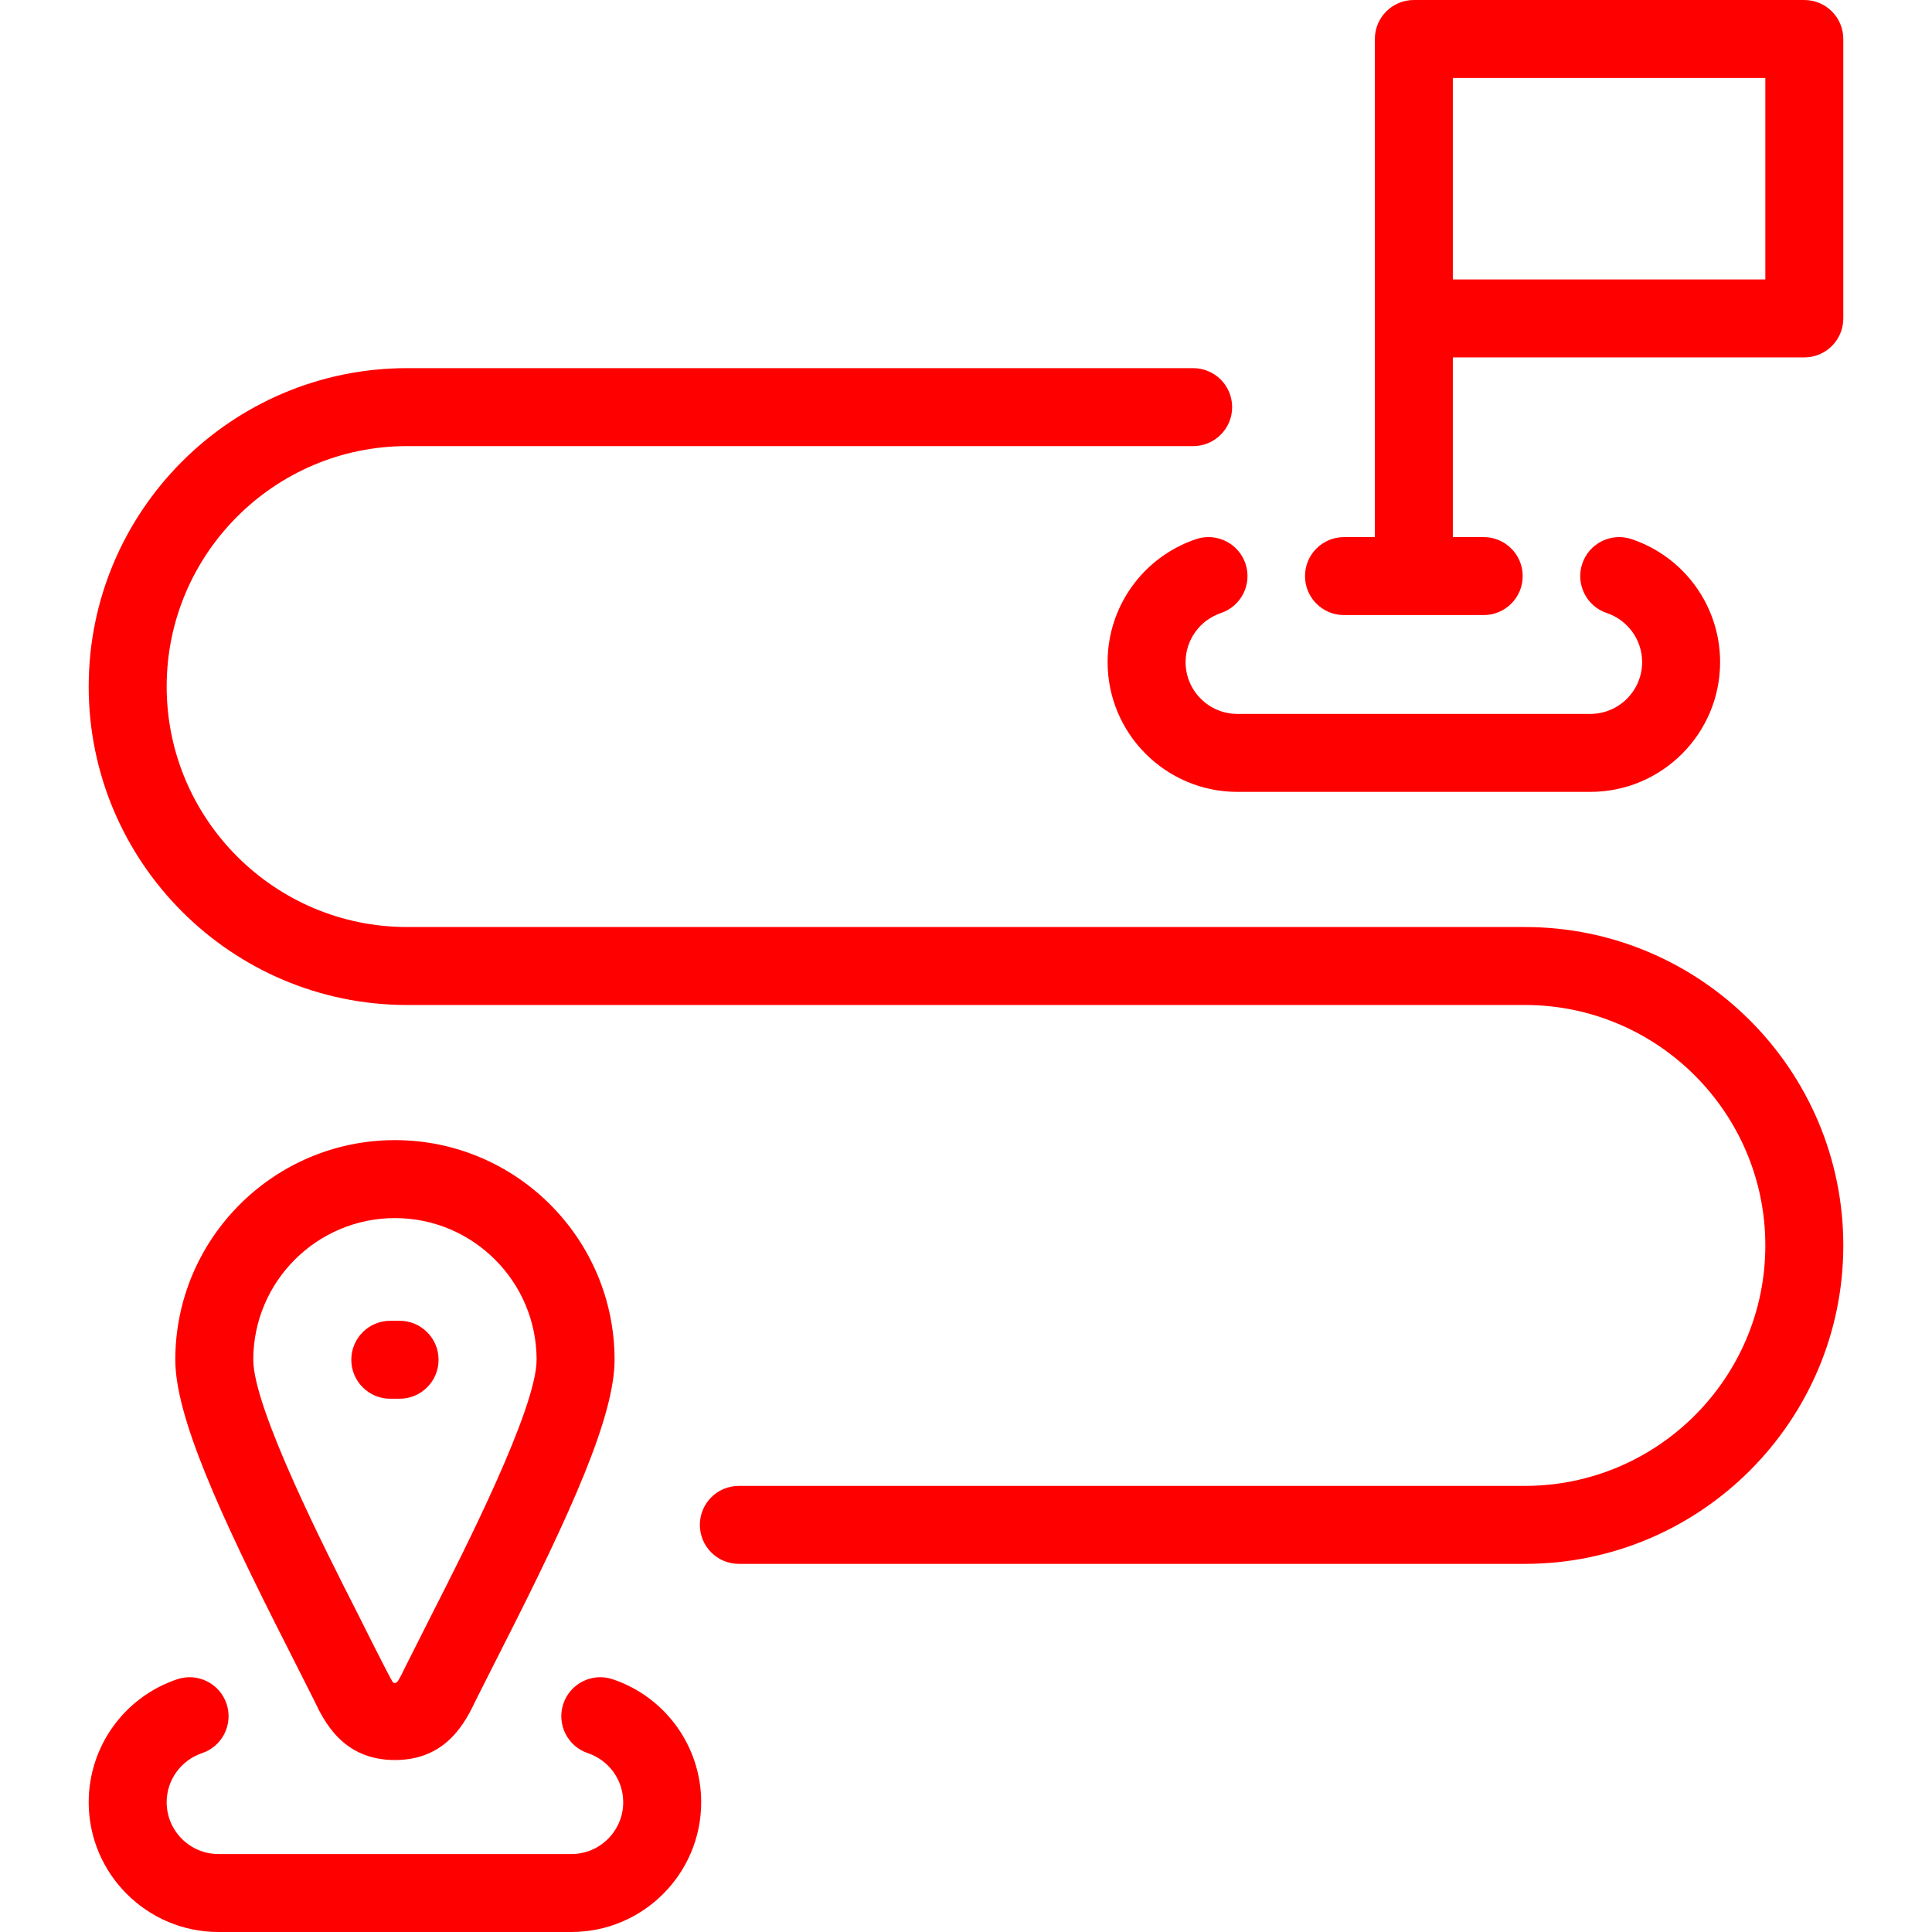 <?xml version="1.0" encoding="iso-8859-1"?>
<!-- Generator: Adobe Illustrator 17.1.0, SVG Export Plug-In . SVG Version: 6.00 Build 0)  -->
<!DOCTYPE svg PUBLIC "-//W3C//DTD SVG 1.1//EN" "http://www.w3.org/Graphics/SVG/1.1/DTD/svg11.dtd">
<svg xmlns="http://www.w3.org/2000/svg" xmlns:xlink="http://www.w3.org/1999/xlink" version="1.1" id="Capa_1" x="0px" y="0px" viewBox="0 0 446.012 446.012" style="enable-background:new 0 0 446.012 446.012;" xml:space="preserve" width="24px" height="24px">
<path id="XMLID_118_" d="M81.099,313.907c0-4.971,4.029-9,9-9h2.147c4.971,0,9,4.029,9,9s-4.029,9-9,9h-2.147  C85.128,322.907,81.099,318.878,81.099,313.907z M276.109,124.464c-12.208,4.125-20.412,15.533-20.412,28.39  c0,16.518,13.438,29.955,29.955,29.955h81.487c16.517,0,29.955-13.438,29.955-29.955c0-12.855-8.202-24.264-20.41-28.389  c-4.707-1.591-9.816,0.937-11.407,5.646c-1.591,4.709,0.937,9.816,5.646,11.407c4.888,1.651,8.171,6.207,8.171,11.336  c0,6.592-5.363,11.955-11.955,11.955h-81.487c-6.592,0-11.955-5.363-11.955-11.955c0-5.129,3.285-9.686,8.173-11.337  c4.709-1.591,7.237-6.698,5.646-11.407C285.926,125.4,280.818,122.875,276.109,124.464z M141.461,387.668  c-4.71-1.595-9.816,0.937-11.407,5.646c-1.591,4.709,0.937,9.815,5.646,11.406c4.888,1.651,8.172,6.206,8.172,11.335  c0,6.593-5.362,11.956-11.954,11.956H50.43c-6.592,0-11.955-5.363-11.955-11.956c0-5.128,3.285-9.684,8.174-11.336  c4.709-1.591,7.237-6.698,5.646-11.407s-6.697-7.234-11.407-5.646c-12.209,4.125-20.412,15.534-20.412,28.389  c0,16.518,13.438,29.956,29.955,29.956h81.488c16.517,0,29.954-13.438,29.954-29.956C161.872,403.2,153.669,391.792,141.461,387.668  z M66.446,380.509c-16.037-31.518-25.976-53.652-25.976-66.603c0-27.957,22.746-50.702,50.704-50.702  c27.957,0,50.702,22.745,50.702,50.702c0,12.96-9.938,35.092-25.974,66.602c0,0-5.735,11.321-6.022,11.923  c-2.314,4.852-6.621,13.882-18.707,13.882c-12.086,0-16.394-9.029-18.708-13.881C72.18,391.83,66.446,380.509,66.446,380.509z   M58.47,313.906c0,11.236,16.831,44.313,24.018,58.438c0,0,7.65,15.326,8.165,15.938c0.319,0.458,0.804,0.209,1.041,0.001  c0.515-0.612,1.364-2.394,1.94-3.602c0.344-0.721,6.227-12.338,6.227-12.338c7.187-14.121,24.016-47.191,24.016-58.438  c0-18.032-14.67-32.702-32.702-32.702C73.141,281.204,58.47,295.874,58.47,313.906z M425.536,9v64.51c0,4.971-4.029,9-9,9h-81.141  v41.483h7.128c4.971,0,9,4.029,9,9s-4.029,9-9,9h-32.255c-4.971,0-9-4.029-9-9s4.029-9,9-9h7.127V73.701  c-0.001-0.064-0.002-0.127-0.002-0.191s0-0.128,0.002-0.191V9.191c-0.001-0.064-0.002-0.127-0.002-0.191c0-4.971,4.029-9,9-9h90.143  C421.507,0,425.536,4.029,425.536,9z M407.536,18h-72.141v46.51h72.141V18z M352.028,214.007H93.985  c-30.608,0-55.509-24.902-55.509-55.511s24.901-55.51,55.509-55.51h181.463c4.971,0,9-4.029,9-9s-4.029-9-9-9H93.985  c-40.533,0-73.509,32.977-73.509,73.51c0,40.534,32.976,73.511,73.509,73.511h258.043c30.607,0,55.508,24.901,55.508,55.51  s-24.901,55.51-55.508,55.51H170.564c-4.971,0-9,4.029-9,9s4.029,9,9,9h181.464c40.533,0,73.508-32.977,73.508-73.51  S392.561,214.007,352.028,214.007z" fill="#ff0000"/>
<g>
</g>
<g>
</g>
<g>
</g>
<g>
</g>
<g>
</g>
<g>
</g>
<g>
</g>
<g>
</g>
<g>
</g>
<g>
</g>
<g>
</g>
<g>
</g>
<g>
</g>
<g>
</g>
<g>
</g>
</svg>
